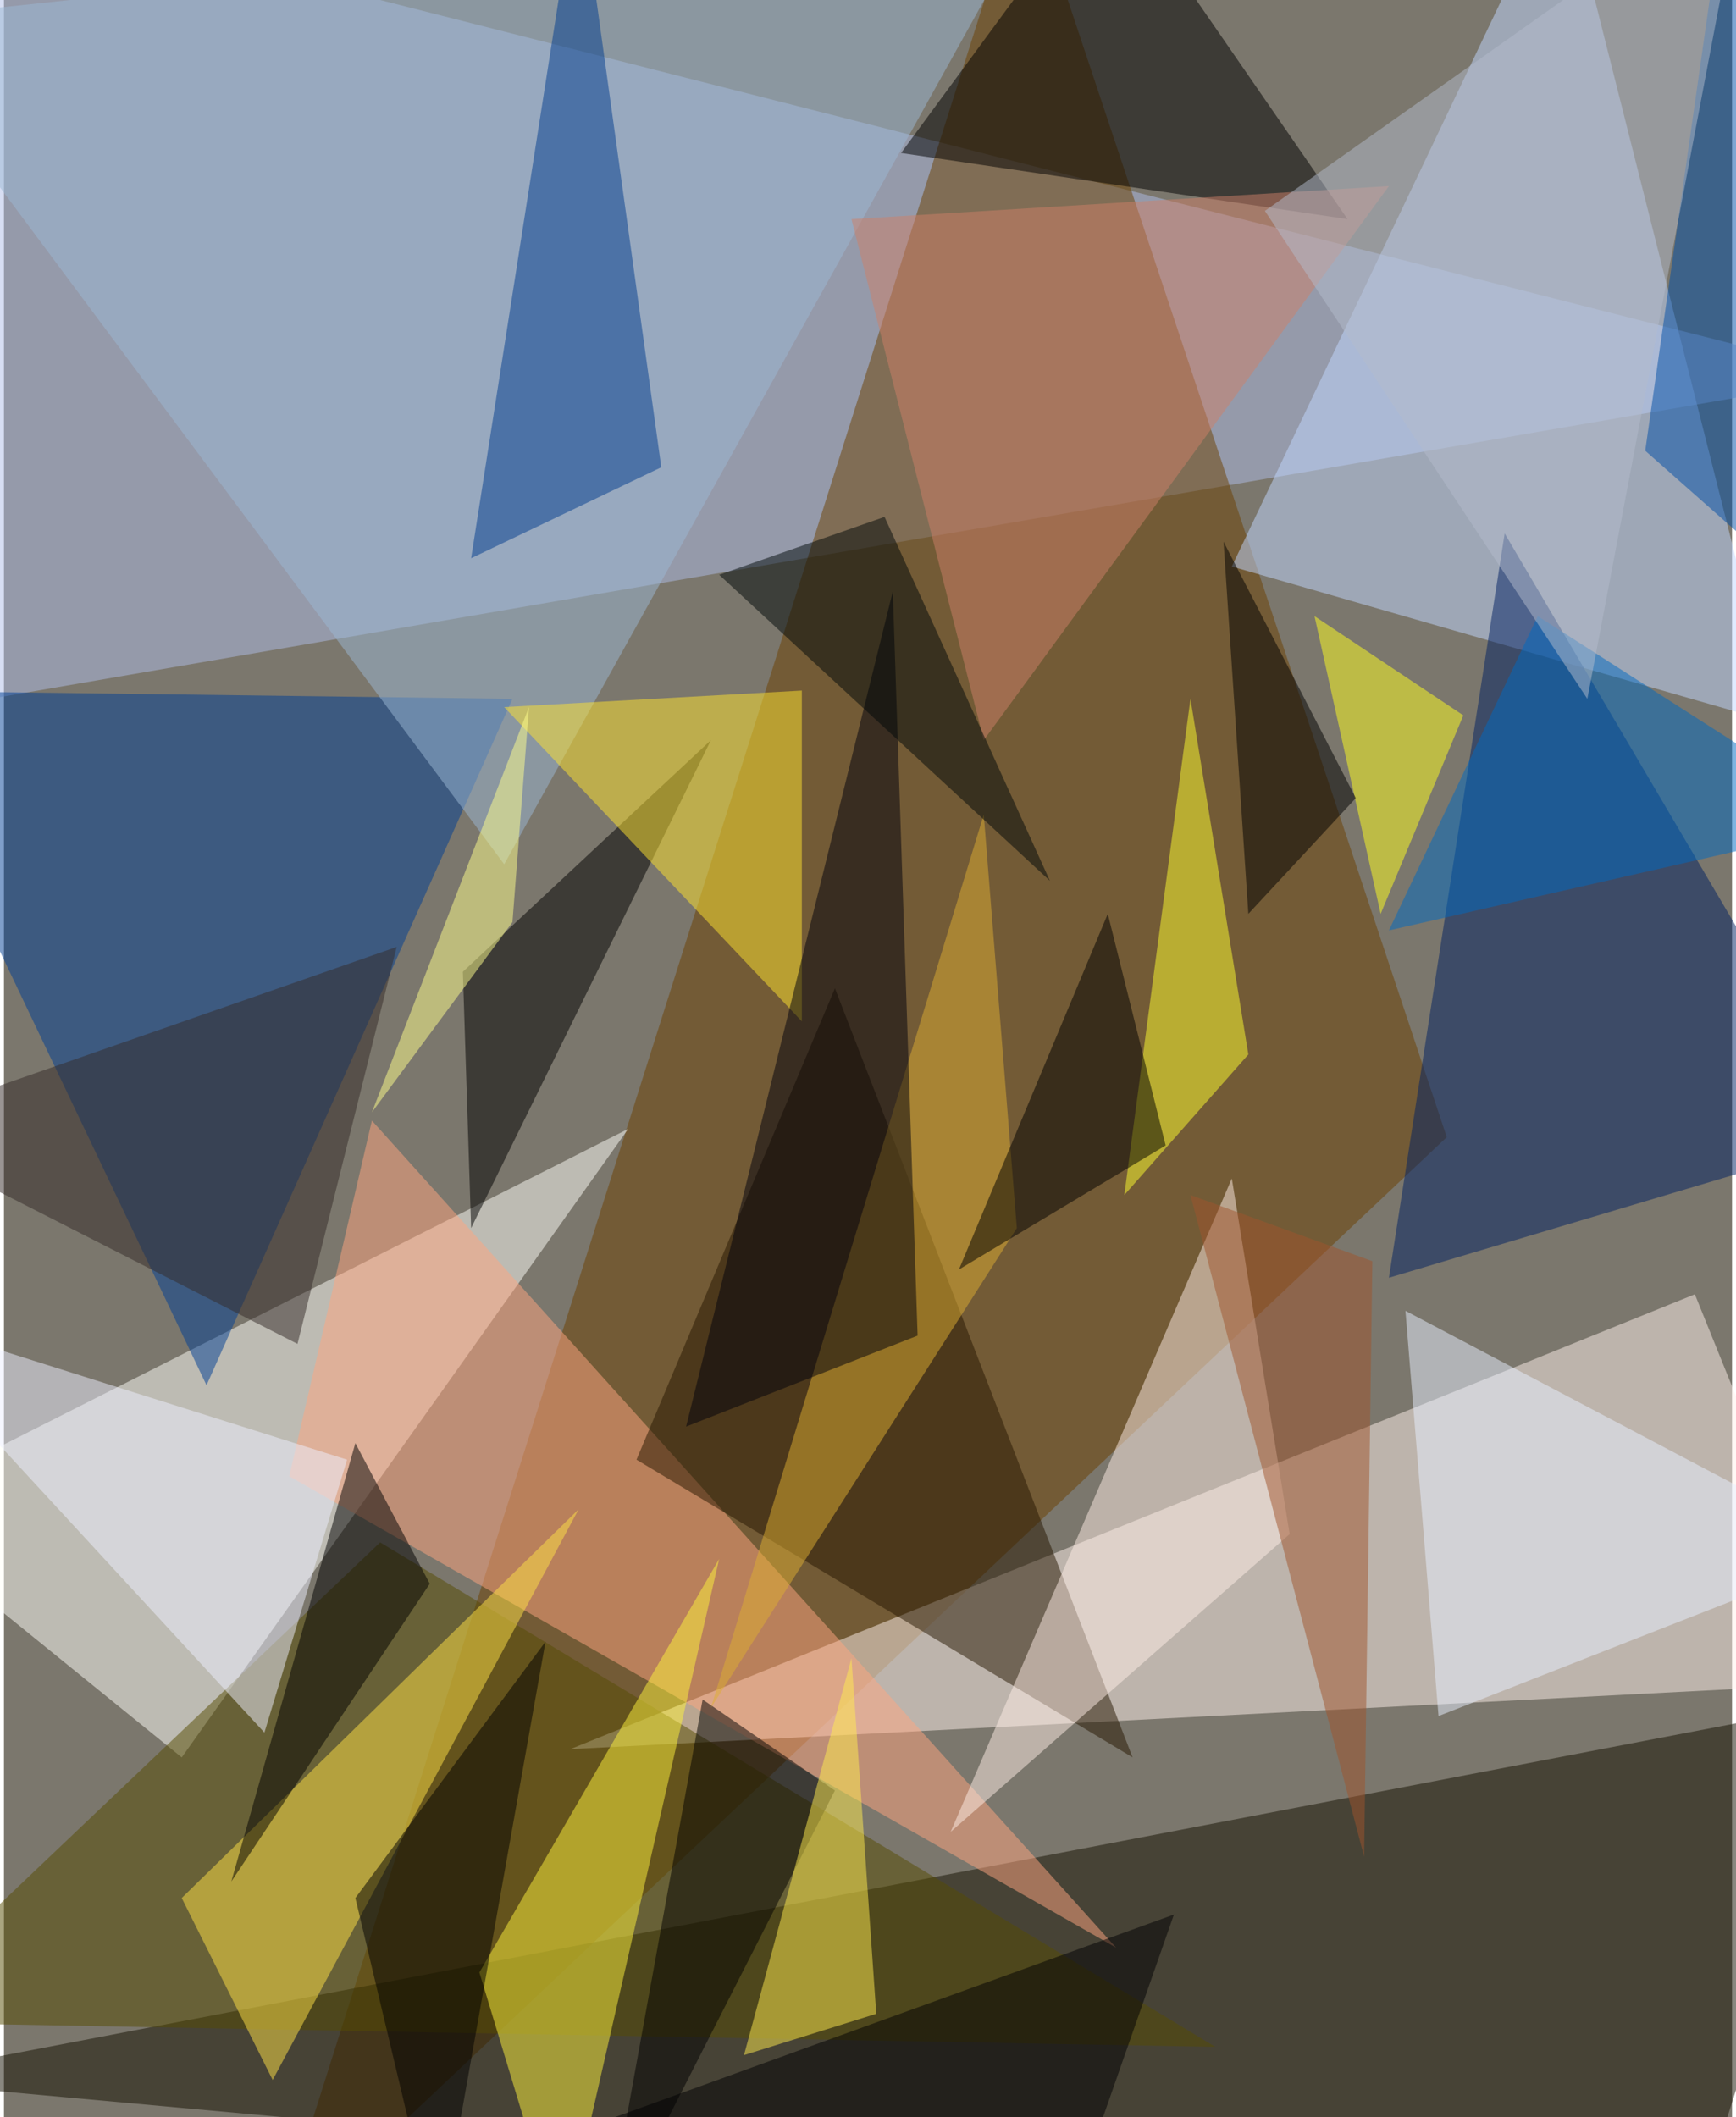 <svg xmlns="http://www.w3.org/2000/svg" width="228" height="278" viewBox="0 0 836 1024"><path fill="#7b776d" d="M0 0h836v1024H0z"/><g fill-opacity=".502"><path fill="#afbee8" d="M-30 342L-62-62l960 244z"/><path fill="#6d4000" d="M130 1086L494-62l204 612z"/><path fill="#151000" d="M814 1086l-876-80 960-184z"/><path fill="#fff2eb" d="M274 846l544-220 76 188z"/><path fill="#fffff9" d="M86 850L-62 730l364-184z"/><path fill="#c1d8fe" d="M594 274L754-62l104 412z"/><path fill="#003f94" d="M246 338L98 670-62 334z"/><path fill="#002062" d="M898 550l-228 68 56-360z"/><path fill="#ffa67f" d="M538 942L178 542l-40 172z"/><path d="M434 74L534-62l116 168z"/><path fill="#564c03" d="M586 990L182 746-62 978z"/><path fill="#261600" d="M546 850L402 478l-96 228z"/><path fill="#fff33d" d="M270 1086l-40-132 116-200z"/><path fill="#ffede5" d="M458 886l136-316 28 172z"/><path fill="#9bb7d4" d="M242 418L-62 10l564-60z"/><path fill="#003d8e" d="M278-62l-52 332 92-44z"/><path fill="#ffe247" d="M278 730l-148 276-44-88z"/><path d="M222 470l120-112-116 236zm116 352l-48 264 112-220z"/><path fill="#ffe42e" d="M386 494V334l-144 8z"/><path fill="#ffff2e" d="M602 510l-60 68 32-240z"/><path fill="#deae32" d="M474 394l16 200-148 232z"/><path d="M170 918l40 168 52-292z"/><path fill="#ffeb4f" d="M410 802l12 172-64 20z"/><path fill="#01000c" d="M442 646l-112 44 100-404z"/><path fill="#cd8069" d="M474 358l-64-252 260-16z"/><path d="M462 614l72-172 28 112z"/><path fill="#eef0ff" d="M126 838L-62 634l228 72z"/><path fill="#352b28" d="M-62 546l204 104 48-192z"/><path fill="#ffff20" d="M666 442l-32-144 72 48z"/><path fill="#e8efff" d="M678 634l220 116-204 80z"/><path fill="#ffff8c" d="M246 446l-68 92 76-196z"/><path fill="#a0552c" d="M662 610l-88-32 84 320z"/><path d="M110 910l96-144-36-68zm544-524l-64-124 12 180z"/><path fill="#000002" d="M566 926l-276 100 220 60z"/><path fill="#006ac1" d="M742 298l156 100-228 52z"/><path fill="#000808" d="M506 426L346 278l80-28z"/><path fill="#004ea6" d="M794 218l104 92-64-372z"/><path fill="#b3bbcb" d="M766 338l76-400-232 164z"/></g></svg>